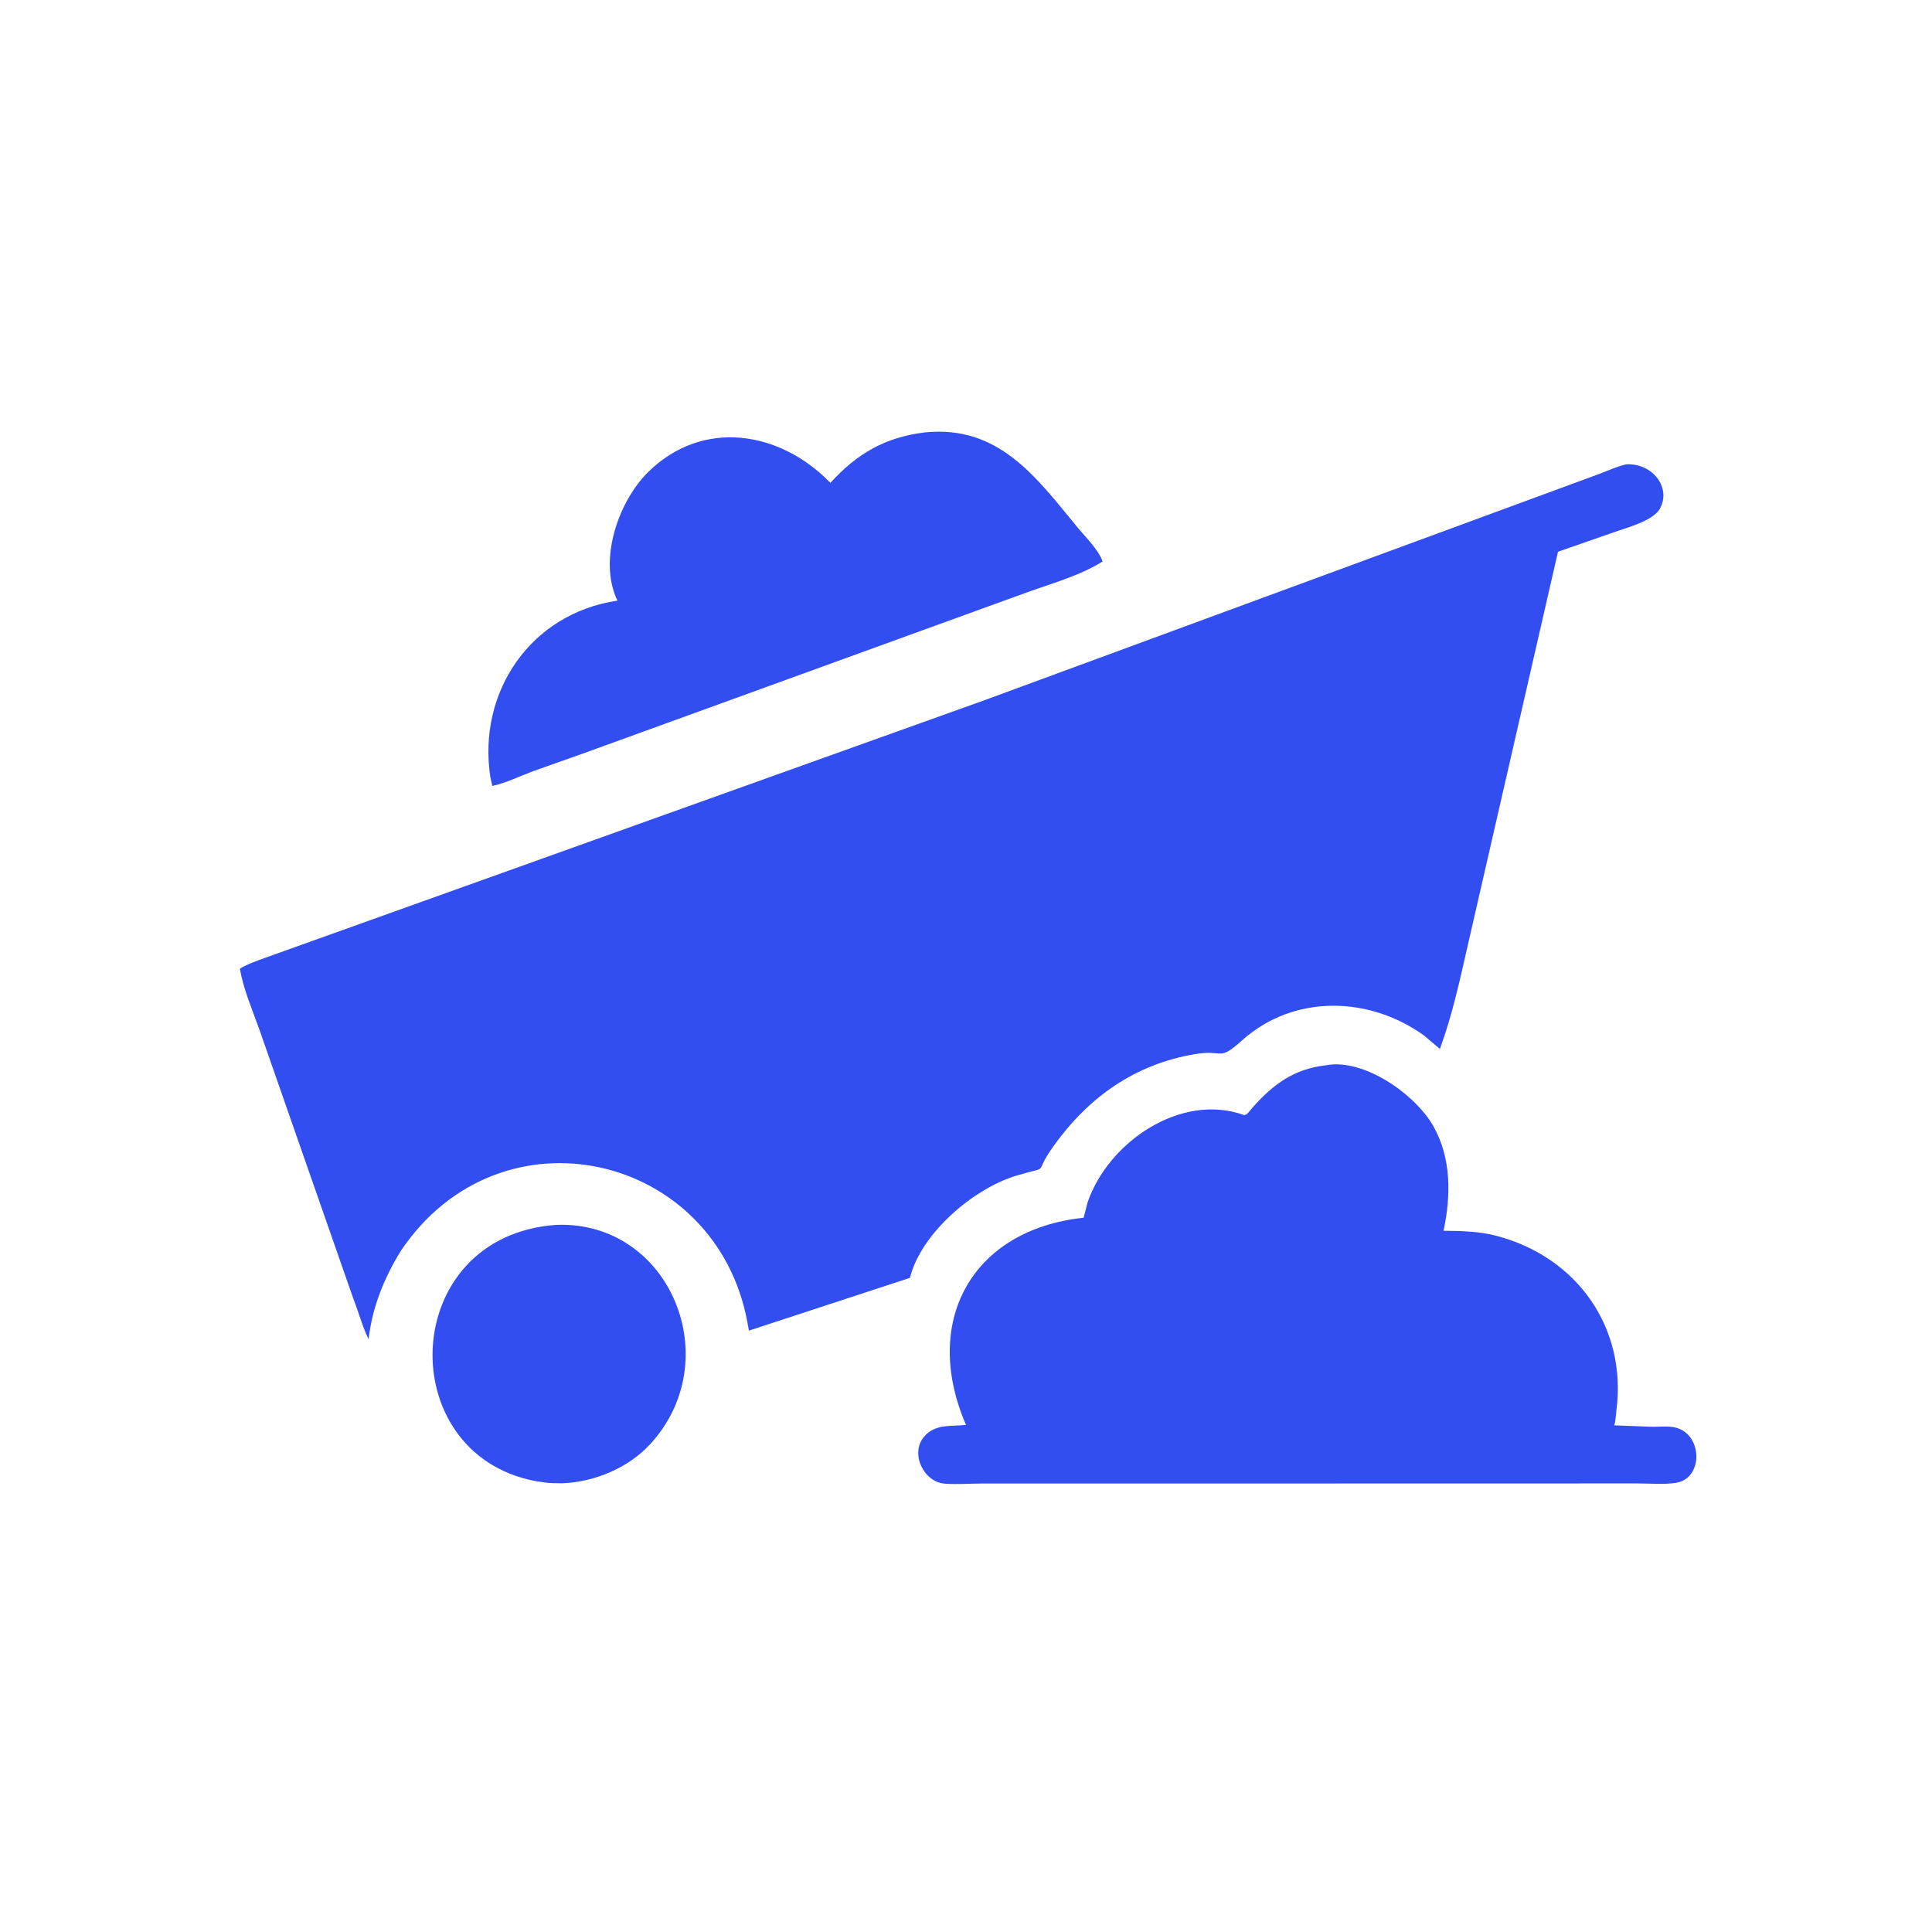 <svg xmlns="http://www.w3.org/2000/svg" width="50" height="50" viewBox="0 0 50 50" fill="none">
  <path d="M14.392 31.7L14.419 31.699C17.355 31.606 18.834 35.216 16.814 37.388C16.249 37.995 15.374 38.358 14.55 38.387C14.393 38.385 14.232 38.388 14.076 38.364L13.843 38.328C10.139 37.61 10.317 31.991 14.392 31.7Z" fill="#324EF1"/>
  <path d="M23.927 11.191C25.838 10.993 26.809 12.34 27.875 13.636C28.081 13.887 28.431 14.227 28.535 14.531C27.932 14.908 27.191 15.107 26.525 15.35L15.138 19.483L13.771 19.968C13.431 20.096 13.098 20.263 12.742 20.34L12.691 20.117C12.351 17.924 13.719 15.879 15.979 15.544C15.475 14.495 16.003 12.972 16.781 12.21C18.193 10.827 20.188 11.153 21.491 12.496C22.185 11.734 22.903 11.321 23.927 11.191Z" fill="#324EF1"/>
  <path d="M34.299 27.572C35.283 27.373 36.627 28.316 37.097 29.148C37.562 29.973 37.553 30.944 37.359 31.852C37.816 31.856 38.287 31.866 38.731 31.984C40.821 32.535 42.114 34.368 41.831 36.517C41.815 36.638 41.813 36.771 41.778 36.888L42.776 36.926C42.96 36.925 43.196 36.901 43.374 36.948C44.073 37.133 44.082 38.268 43.372 38.376C43.058 38.424 42.693 38.391 42.373 38.391L33.142 38.393L25.372 38.394C25.071 38.396 24.754 38.419 24.455 38.398C23.904 38.359 23.548 37.619 23.912 37.185C24.199 36.843 24.609 36.92 25 36.877C23.839 34.191 25.159 31.82 28.044 31.515L28.149 31.11C28.69 29.549 30.561 28.275 32.189 28.855C32.263 28.881 32.372 28.711 32.422 28.655C32.953 28.061 33.487 27.666 34.299 27.572Z" fill="#324EF1"/>
  <path d="M42.089 12.016C42.77 11.984 43.254 12.618 42.961 13.159C42.785 13.484 42.074 13.664 41.748 13.782L40.321 14.279L37.984 24.473C37.779 25.374 37.583 26.278 37.265 27.147L36.855 26.8C35.433 25.775 33.483 25.729 32.15 26.92C31.515 27.487 31.701 27.153 30.931 27.28C29.374 27.539 28.172 28.394 27.265 29.661C26.694 30.457 27.256 30.14 26.303 30.426C25.211 30.753 23.84 31.903 23.549 33.071L19.382 34.436L19.345 34.235C18.544 29.836 12.95 28.529 10.368 32.38C9.936 33.087 9.633 33.833 9.539 34.66C9.377 34.33 9.283 33.962 9.147 33.618L6.72 26.666C6.54 26.154 6.296 25.603 6.209 25.068C6.409 24.947 6.636 24.873 6.854 24.791L25.46 18.128L41.416 12.255C41.638 12.171 41.857 12.068 42.089 12.016Z" fill="#324EF1"/>
</svg>
